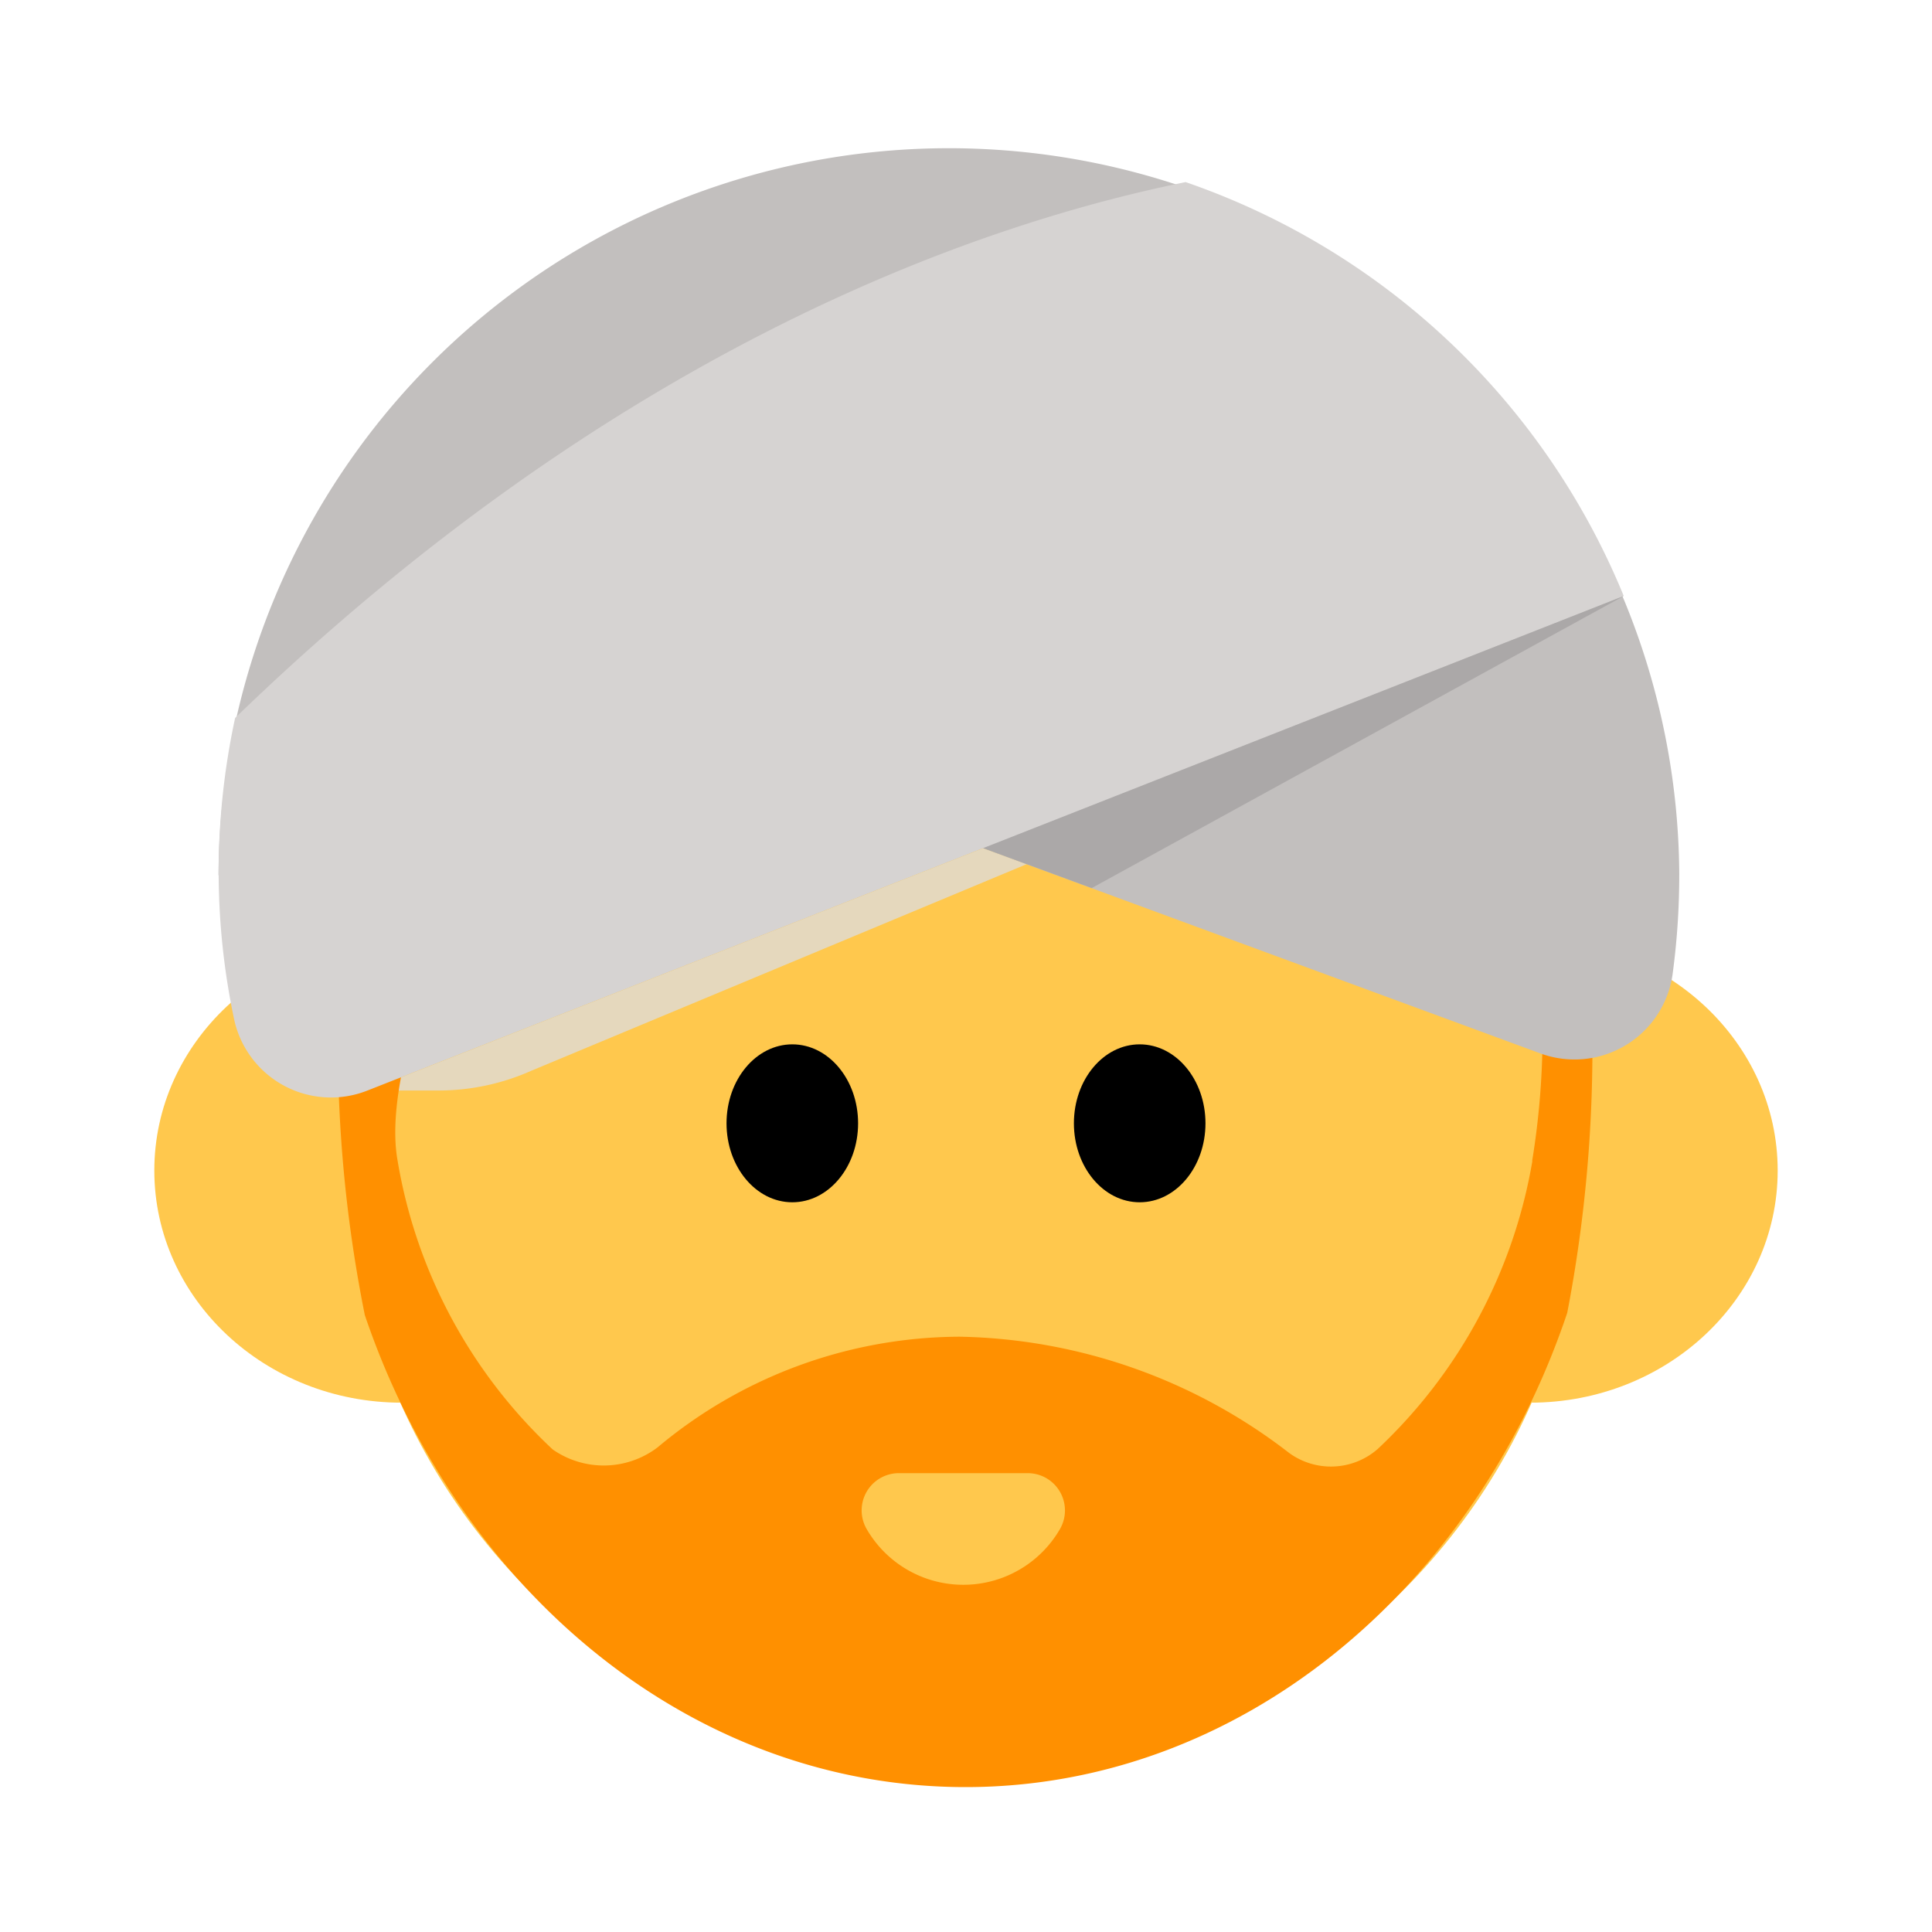 <svg xmlns="http://www.w3.org/2000/svg" viewBox="0 0 40 40"><defs><style>.cls-1{isolation:isolate;}.cls-2{fill:#ffc84d;}.cls-3{fill:#333;}.cls-4{fill:#e5d8bd;mix-blend-mode:multiply;}.cls-5{fill:#ff9000;}.cls-6{fill:#c2bfbe;}.cls-7{fill:#d6d3d2;}.cls-8{fill:#aba8a8;}.cls-9{fill:none;}</style></defs><g class="cls-1"><g id="Layer_1" data-name="Layer 1"><circle class="cls-2" cx="20" cy="23.876" r="12.8"/><ellipse class="cls-2" cx="8.319" cy="24.235" rx="5.124" ry="4.806"/><ellipse class="cls-2" cx="31.681" cy="24.235" rx="5.124" ry="4.806"/><path class="cls-3" d="M34.474,20.206A14.754,14.754,0,0,0,5.04,18.436a15.223,15.223,0,0,0-.054,2.075s1.251-.3,2.364,2.118l8.443-9.447s10.25,8.231,17.015,7.782a1.583,1.583,0,0,0,.49-.134C33.749,20.576,34.128,20.105,34.474,20.206Z"/><ellipse cx="16.404" cy="23.257" rx="1.362" ry="1.635"/><ellipse cx="23.596" cy="23.257" rx="1.362" ry="1.635"/><path class="cls-4" d="M7.611,22.578H9.077a4.73,4.73,0,0,0,1.932-.413l10.246-4.273-.9-.331Z"/><path class="cls-5" d="M33.326,18.9,24.308,8.015l-10.356-.3-3.568,3.617L7,21.1a28.5,28.5,0,0,0,.553,6.127C9.494,32.949,14.331,37,19.992,37s10.525-4.075,12.456-9.819l-3.866,2.774-.011.008,3.877-2.782a28.865,28.865,0,0,0,.517-5.958Zm-1.6,5.138a10.62,10.62,0,0,1-3.2,5.96,1.47,1.47,0,0,1-1.838.082,11.476,11.476,0,0,0-6.817-2.405,9.782,9.782,0,0,0-6.256,2.291,1.845,1.845,0,0,1-2.171.044,10.561,10.561,0,0,1-3.211-5.972c-.345-1.891,1.222-5.316,1.691-6.283.041-.085.083-.169.125-.255l.007-.013h0a69.792,69.792,0,0,0,3.17-8.193s1.758,5.365,10.859,5.248c4.836-.062,6.81,2.03,7.605,4.006A16.41,16.41,0,0,1,31.722,24.034Z"/><path class="cls-2" d="M21.277,30.5a.772.772,0,0,1,.674,1.148,2.312,2.312,0,0,1-4.013,0,.771.771,0,0,1,.674-1.148Z"/><path class="cls-6" d="M4.524,18.122a15.122,15.122,0,0,1,30.243-.091,15.328,15.328,0,0,1-.14,2.155,2.05,2.05,0,0,1-2.745,1.62L19.646,17.3Z"/><path class="cls-7" d="M24.547,3.77c-4.431.9-11.85,3.519-19.679,11.094a15.14,15.14,0,0,0-.341,3.179,14.766,14.766,0,0,0,.322,3.069,2.051,2.051,0,0,0,2.762,1.465L33.618,12.34A15.135,15.135,0,0,0,24.547,3.77Z"/><polygon class="cls-8" points="20.357 17.56 22.602 18.387 33.618 12.34 20.357 17.56"/><rect class="cls-9" width="40" height="40"/></g></g></svg>